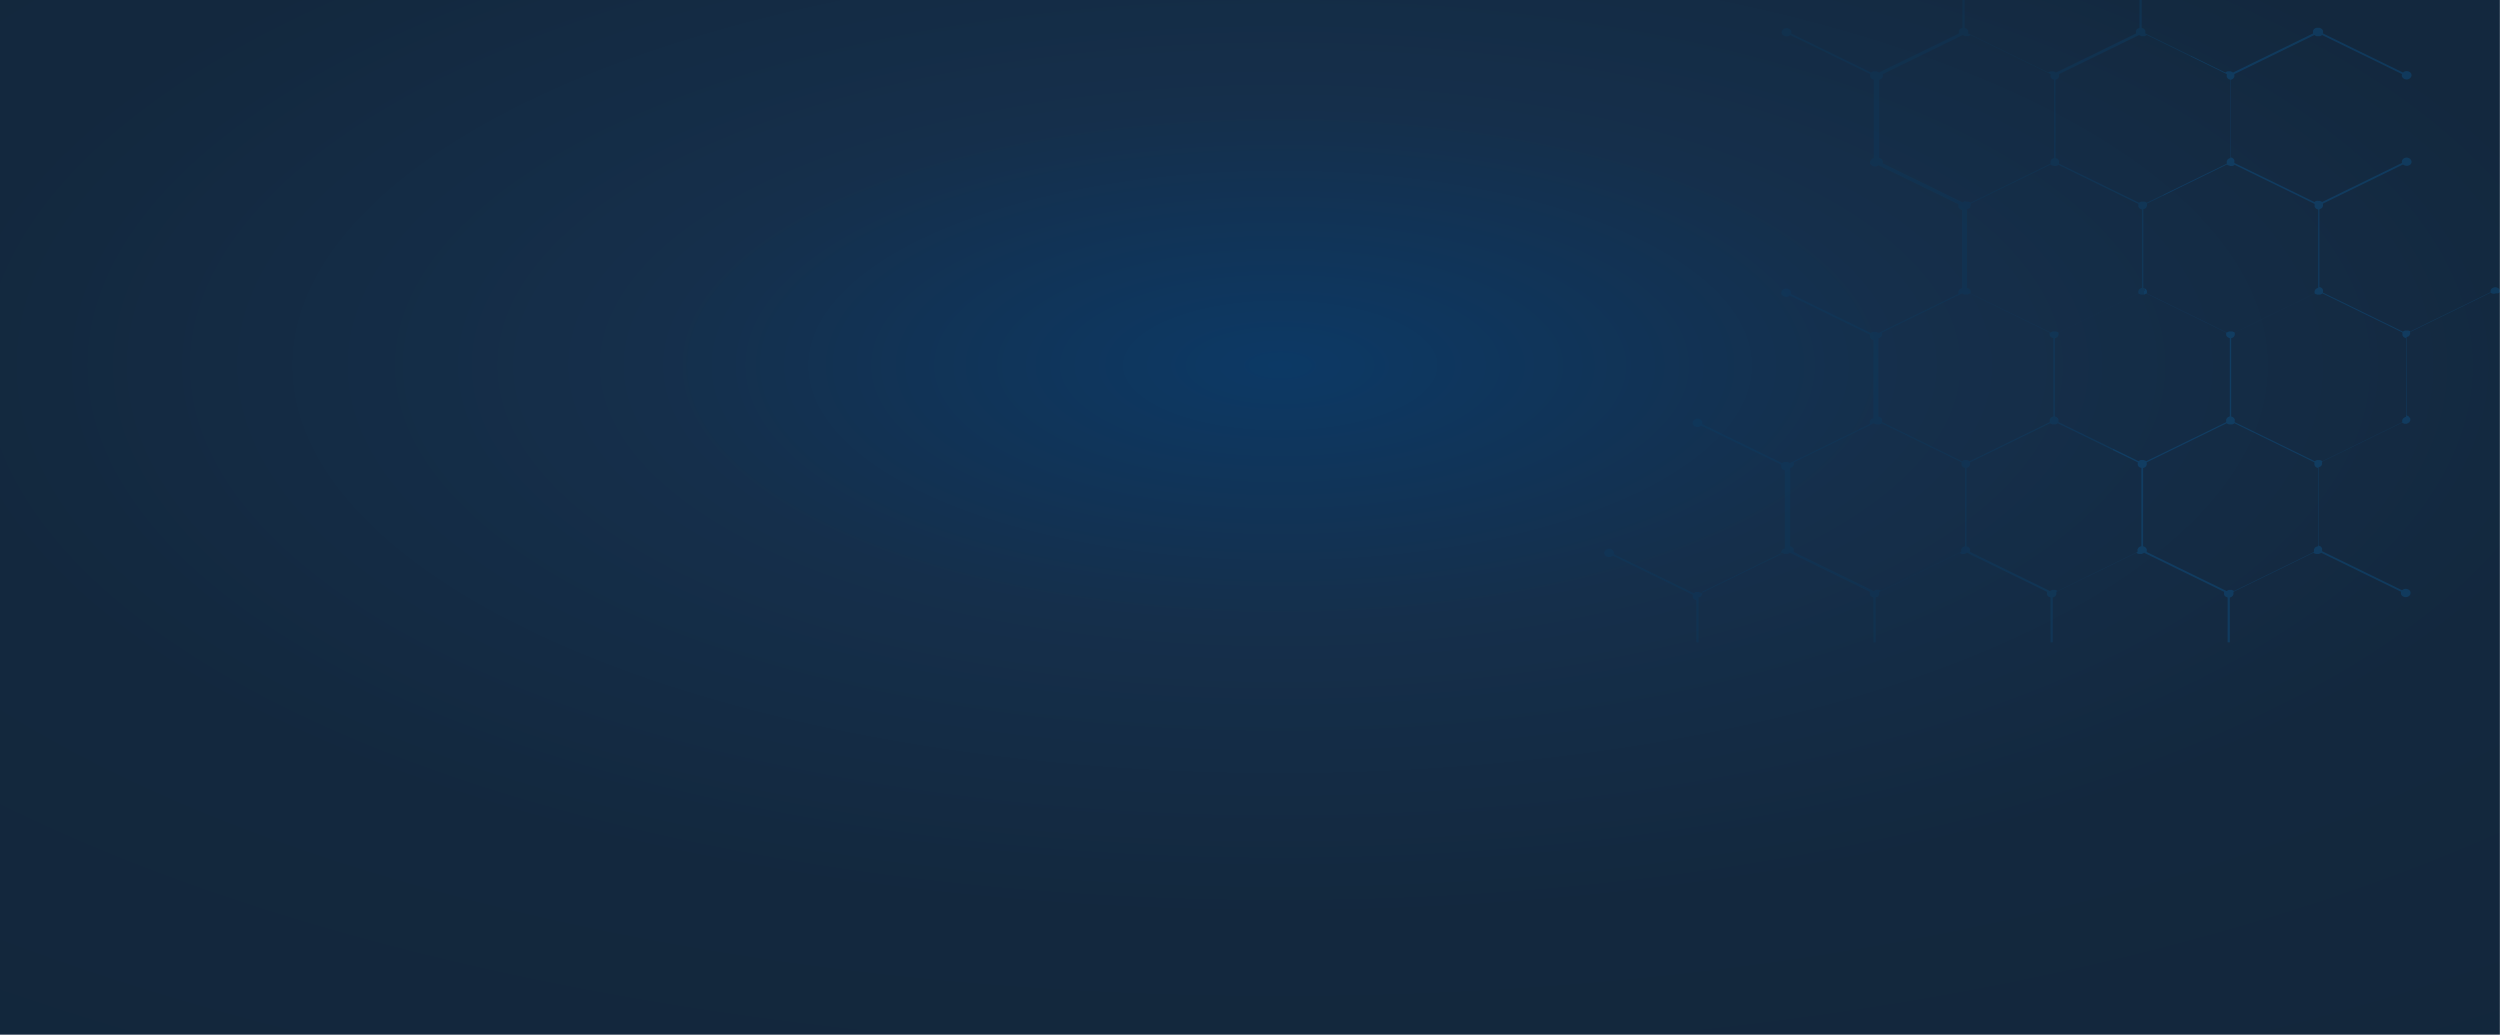 <svg xmlns="http://www.w3.org/2000/svg" xmlns:xlink="http://www.w3.org/1999/xlink" width="1440.077" height="596" viewBox="0 0 1440.077 596">
  <defs>
    <radialGradient id="radial-gradient" cx="0.512" cy="0.354" r="2.189" gradientUnits="objectBoundingBox">
      <stop offset="0" stop-color="#0c3965"/>
      <stop offset="0.114" stop-color="#152f4b"/>
      <stop offset="0.244" stop-color="#13283e"/>
      <stop offset="0.704" stop-color="#112437"/>
      <stop offset="1" stop-color="#17324c"/>
      <stop offset="1" stop-color="#0e1e2e"/>
      <stop offset="1" stop-color="#050b11"/>
    </radialGradient>
    <linearGradient id="linear-gradient" x1="0.596" y1="0.5" x2="0.412" y2="0.474" gradientUnits="objectBoundingBox">
      <stop offset="0" stop-color="#0090f0"/>
      <stop offset="0" stop-color="#006ab1"/>
      <stop offset="1" stop-color="#004878"/>
    </linearGradient>
  </defs>
  <g id="Cover" transform="translate(5636 109)">
    <rect id="Base" width="1440" height="596" transform="translate(-5636 -109)" fill="url(#radial-gradient)"/>
    <g id="Icons" transform="translate(-4711.925 -109)" opacity="0.169">
      <path id="Path_4890" data-name="Path 4890" d="M620.358,124.7a2.99,2.99,0,0,0-3.812-.881,2.271,2.271,0,0,0-1.271,2.741l-46.09,22.513h0l-.116-.1-.116-.1-.115-.1-.116-.1h-.231s-.116,0-.116-.1c-.116,0-.116,0-.231-.1-.116,0-.116,0-.231-.1h-1.848c-.115,0-.115,0-.231.1-.116,0-.116,0-.231.1,0,0-.116,0-.116.1h-.231l-.116.1-.116.1-.115.1-.116.1h0l-46.09-22.513h0v-1.566c0-.1,0-.1-.115-.2,0-.1,0-.1-.116-.2a.1.1,0,0,0-.116-.1v-.2l-.115-.1-.116-.1-.116-.1-.115-.1-.116-.1-.116-.1-.115-.1h-.231s-.116,0-.116-.1c-.115,0-.115,0-.231-.1-.116,0-.116,0-.231-.1h-.116V78.495h.116c.115,0,.115,0,.231-.1.116,0,.116,0,.231-.1,0,0,.116,0,.116-.1h.231l.115-.1.116-.1.116-.1.115-.1.116-.1.116-.1.115-.1v-.2a.1.1,0,0,1,.116-.1c0-.1,0-.1.116-.2,0-.1,0-.1.115-.2V75.265h0L564.8,52.751a3.4,3.4,0,0,0,3.465.489,2.132,2.132,0,0,0,1.04-3.23,2.99,2.99,0,0,0-3.812-.881,2.272,2.272,0,0,0-1.271,2.741l-46.09,22.513h0l-.116-.1-.116-.1-.116-.1-.115-.1h-.231s-.115,0-.115-.1c-.116,0-.116,0-.231-.1-.115,0-.115,0-.231-.1H515.01c-.115,0-.115,0-.231.1-.116,0-.116,0-.231.1,0,0-.116,0-.116.1H514.2l-.116.1-.116.1-.115.1-.116.1h0L467.649,51.87h0V50.3c0-.1,0-.1-.116-.2,0-.1,0-.1-.115-.2a.1.1,0,0,0-.116-.1v-.2l-.116-.1-.115-.1-.116-.1-.116-.1-.115-.1-.116-.1-.116-.1h-.231s-.116,0-.116-.1c-.115,0-.115,0-.231-.1-.116,0-.116,0-.231-.1h-.116V3.907h.116c.115,0,.115,0,.231-.1.116,0,.116,0,.231-.1,0,0,.116,0,.116-.1h.231l.116-.1.116-.1.115-.1.116-.1.116-.1.115-.1.116-.1v-.2a.1.1,0,0,1,.116-.1c0-.1,0-.1.115-.2,0-.1,0-.1.116-.2V.677h0l46.09-22.513h0l.116.1.115.1.116.1.116.1h.231s.116,0,.116.1c.115,0,.115,0,.231.1.116,0,.116,0,.231.1h1.848c.116,0,.116,0,.231-.1.116,0,.116,0,.231-.1,0,0,.115,0,.115-.1h.231l.115-.1.116-.1.116-.1.116-.1h0L564.219.677a2.231,2.231,0,0,0,1.271,2.741,2.99,2.99,0,0,0,3.812-.881,2.132,2.132,0,0,0-1.04-3.23A3.026,3.026,0,0,0,564.8-.2l-46.09-22.513h0v-1.566c0-.1,0-.1-.115-.2,0-.1,0-.1-.116-.2a.1.1,0,0,0-.116-.1v-.2l-.115-.1-.116-.1-.116-.1-.115-.1-.116-.1-.116-.1-.115-.1h-.231s-.116,0-.116-.1a.391.391,0,0,1-.231-.1c-.116,0-.116,0-.231-.1h-1.848c-.116,0-.116,0-.231.1-.116,0-.116,0-.231.1,0,0-.115,0-.115.1h-.231l-.115.1-.116.1-.116.1-.115.1-.116.1-.116.1-.115.1v.2a.1.1,0,0,1-.116.1c0,.1,0,.1-.116.2,0,.1,0,.1-.115.2v1.566h0L466.841-.2h0l-.116-.1-.116-.1-.115-.1-.116-.1h-.231s-.116,0-.116-.1c-.116,0-.116,0-.231-.1-.116,0-.116,0-.231-.1h-1.848c-.116,0-.116,0-.231.1-.116,0-.116,0-.231.1,0,0-.116,0-.116.1h-.231l-.116.1-.116.1-.115.1-.116.1h0l-46.09-22.513h0v-1.566c0-.1,0-.1-.116-.2,0-.1,0-.1-.116-.2a.1.1,0,0,0-.116-.1v-.2l-.116-.1-.116-.1-.116-.1-.116-.1-.116-.1-.116-.1-.116-.1h-.231s-.116,0-.116-.1c-.116,0-.116,0-.231-.1-.116,0-.116,0-.231-.1h-.116V-42h-1.271v16.053H412.9c-.116,0-.116,0-.231.1-.116,0-.116,0-.231.1,0,0-.116,0-.116.1h-.231l-.116.1-.116.1-.116.1-.116.1-.116.1-.116.1-.116.1v.2a.1.1,0,0,1-.116.1c0,.1,0,.1-.116.2,0,.1,0,.1-.116.2v1.566h0L364.842-.2h0l-.116-.1-.116-.1L364.5-.5l-.116-.1h-.231s-.116,0-.116-.1c-.116,0-.116,0-.231-.1-.116,0-.116,0-.231-.1h-1.848c-.116,0-.116,0-.231.1-.116,0-.116,0-.231.1,0,0-.116,0-.116.1h-.231l-.116.1-.116.1-.116.1-.116.1h0l-46.09-22.513h0v-1.566c0-.1,0-.1-.116-.2,0-.1,0-.1-.116-.2a.1.1,0,0,0-.116-.1v-.2l-.116-.1-.116-.1-.116-.1-.116-.1-.116-.1-.116-.1-.116-.1h-.231s-.116,0-.116-.1a.391.391,0,0,1-.231-.1c-.116,0-.116,0-.231-.1h-.116V-42h-1.271v16.053H310.9c-.116,0-.116,0-.231.1-.116,0-.116,0-.231.1,0,0-.116,0-.116.1h-.231l-.116.1-.116.1-.116.1-.116.1-.116.1-.116.1-.116.1v.2a.1.1,0,0,1-.116.1c0,.1,0,.1-.116.2,0,.1,0,.1-.116.2v1.566h0L262.843-.2h0l-.116-.1-.116-.1L262.5-.5l-.116-.1h-.231s-.116,0-.116-.1c-.116,0-.116,0-.231-.1-.116,0-.116,0-.231-.1h-1.848c-.116,0-.116,0-.231.1-.116,0-.116,0-.231.1,0,0-.116,0-.116.1h-.231l-.116.1-.116.1-.116.1-.116.1h0l-46.09-22.513a2.231,2.231,0,0,0-1.271-2.741,2.99,2.99,0,0,0-3.812.881,2.132,2.132,0,0,0,1.04,3.23,3.026,3.026,0,0,0,3.465-.489L257.876.677h0V2.243c0,.1,0,.1.116.2,0,.1,0,.1.116.2a.1.1,0,0,0,.116.1v.2l.116.1.116.1.116.1.116.1.116.1.116.1.116.1h.231s.116,0,.116.1a.391.391,0,0,1,.231.1c.116,0,.116,0,.231.1h.116V49.032h0c-.116,0-.116,0-.231.1-.116,0-.116,0-.231.1-.116,0-.116.1-.231.1s-.116.1-.231.1-.116.1-.231.2l-.231.2c-.116.1-.116.1-.116.2l-.231.2v.1a.1.1,0,0,1-.116.1c0,.1-.116.2-.116.2,0,.1,0,.1-.116.2,0,.1,0,.2-.116.2v.979c0,.1,0,.1.116.2,0,.1.116.2.116.2,0,.1.116.1.116.2s.116.1.116.2.116.1.231.2l.231.2c.116.1.116.1.231.1l.231.2h.116s.116,0,.116.1a.429.429,0,0,1,.231.1c.116,0,.116,0,.231.1.116,0,.231,0,.231.1h1.155c.116,0,.116,0,.231-.1a.429.429,0,0,0,.231-.1c.116,0,.116-.1.231-.1s.116-.1.231-.1.116-.1.231-.1l.231-.2h0L308.7,75.656h0v1.566c0,.1,0,.1.116.2,0,.1,0,.1.116.2a.1.1,0,0,0,.116.1v.2l.116.1.116.1.116.1.116.1.116.1.116.1.116.1h.231s.116,0,.116.1c.116,0,.116,0,.231.1.116,0,.116,0,.231.1h.116v45.124h-.116c-.116,0-.116,0-.231.1-.116,0-.116,0-.231.1,0,0-.116,0-.116.1h-.231l-.116.1-.116.1-.116.1-.116.1-.116.1-.116.1-.116.1v.2a.1.1,0,0,1-.116.1c0,.1,0,.1-.116.2,0,.1,0,.1-.116.2v1.566h0l-46.09,22.513h0l-.116-.1-.116-.1-.116-.1-.116-.1h-.231s-.116,0-.116-.1c-.116,0-.116,0-.231-.1-.116,0-.116,0-.231-.1h-1.848c-.116,0-.116,0-.231.1-.116,0-.116,0-.231.1,0,0-.116,0-.116.1h-.231l-.116.1-.116.1-.116.1-.116.1h0l-46.09-22.513a2.231,2.231,0,0,0-1.271-2.741,2.99,2.99,0,0,0-3.812.881,2.132,2.132,0,0,0,1.04,3.23,3.026,3.026,0,0,0,3.465-.489l46.09,22.513h0V152.2c0,.1,0,.1.116.2,0,.1,0,.1.116.2a.1.1,0,0,0,.116.1v.2l.116.1.116.1.116.1.116.1.116.1.116.1.116.1h.231s.116,0,.116.1c.116,0,.116,0,.231.1.116,0,.116,0,.231.1h.116V198.99h-.116c-.116,0-.116,0-.231.1-.116,0-.116,0-.231.1,0,0-.116,0-.116.1H258.8l-.116.1-.116.1-.116.1-.116.1-.116.1-.116.1-.116.1v.2a.1.1,0,0,1-.116.1c0,.1,0,.1-.116.2,0,.1,0,.1-.116.2v1.566h0l-46.09,22.513h0l-.116-.1-.116-.1-.115-.1-.116-.1h-.231s-.116,0-.116-.1c-.116,0-.116,0-.231-.1-.115,0-.115,0-.231-.1h-1.848c-.115,0-.115,0-.231.1-.116,0-.116,0-.231.1,0,0-.115,0-.115.1h-.231l-.115.1-.116.1-.116.1-.115.1h0l-46.09-22.513a2.231,2.231,0,0,0-1.271-2.741,2.99,2.99,0,0,0-3.812.881,2.132,2.132,0,0,0,1.04,3.23,3.026,3.026,0,0,0,3.465-.489l46.09,22.513h0v1.566c0,.1,0,.1.115.2,0,.1,0,.1.116.2a.1.1,0,0,0,.116.1v.2l.115.1.116.1.116.1.115.1.116.1.116.1.116.1h.231s.116,0,.116.1c.115,0,.115,0,.231.1.116,0,.116,0,.231.1h.115v45.124h-.115c-.116,0-.116,0-.231.1-.115,0-.115,0-.231.1,0,0-.116,0-.116.1h-.231l-.116.1-.116.1-.116.1-.115.1-.116.1-.116.1-.115.1v.2a.1.1,0,0,1-.116.1c0,.1,0,.1-.116.2,0,.1,0,.1-.115.2V277.2h0L160.5,299.712h0l-.116-.1-.115-.1-.116-.1-.116-.1h-.231s-.116,0-.116-.1c-.115,0-.115,0-.231-.1-.116,0-.116,0-.231-.1h-1.733c-.116,0-.116,0-.231.1-.115,0-.115,0-.231.1,0,0-.116,0-.116.1h-.231l-.115.1-.116.1-.116.1-.115.1h0L110.134,277.2a2.231,2.231,0,0,0-1.271-2.741,2.99,2.99,0,0,0-3.812.881,2.132,2.132,0,0,0,1.04,3.23,3.026,3.026,0,0,0,3.465-.489l46.09,22.513h0v1.468c0,.1,0,.1.115.2,0,.1,0,.1.116.2a.1.1,0,0,0,.116.1v.2l.115.1.116.1.116.1.115.1.116.1.116.1.116.1h.231s.116,0,.116.1c.115,0,.115,0,.231.1.115,0,.115,0,.231.1h.116V328H159V302.159h.115c.116,0,.116,0,.231-.1.116,0,.116,0,.231-.1,0,0,.116,0,.116-.1h.231l.116-.1.116-.1.115-.1.116-.1.116-.1.115-.1.116-.1v-.2a.1.1,0,0,1,.116-.1c0-.1,0-.1.115-.2,0-.1,0-.1.116-.2v-1.566h0l46.09-22.513h0l.116.1.115.1.116.1.116.1h.231s.116,0,.116.1c.116,0,.116,0,.231.1.116,0,.116,0,.231.1h1.848c.116,0,.116,0,.231-.1.116,0,.116,0,.231-.1,0,0,.116,0,.116-.1h.231l.116-.1.115-.1.116-.1.116-.1h0l46.09,22.513h0v1.566c0,.1,0,.1.116.2,0,.1,0,.1.116.2a.1.1,0,0,0,.116.1v.2l.116.1.116.1.116.1.116.1.116.1.116.1.116.1h.231s.116,0,.116.1c.116,0,.116,0,.231.1.116,0,.116,0,.231.1h.116V328H261V302.159h.116c.116,0,.116,0,.231-.1.116,0,.116,0,.231-.1,0,0,.116,0,.116-.1h.231l.116-.1.116-.1.116-.1.116-.1.116-.1.116-.1.116-.1v-.2a.1.1,0,0,1,.116-.1c0-.1,0-.1.116-.2,0-.1,0-.1.116-.2v-1.566h0l46.09-22.513h0l.116.1.116.1.116.1.116.1h.231s.116,0,.116.1c.116,0,.116,0,.231.1.116,0,.116,0,.231.1h1.848c.116,0,.116,0,.231-.1.116,0,.116,0,.231-.1,0,0,.116,0,.116-.1h.231l.116-.1.116-.1.116-.1.116-.1h0l46.09,22.513h0v1.566c0,.1,0,.1.116.2,0,.1,0,.1.116.2a.1.1,0,0,0,.116.1v.2l.116.1.116.1.116.1.116.1.116.1.116.1.116.1h.231s.116,0,.116.1c.116,0,.116,0,.231.1.116,0,.116,0,.231.1h.116V328h1.271V302.159h.116c.116,0,.116,0,.231-.1.116,0,.116,0,.231-.1,0,0,.116,0,.116-.1h.231l.116-.1.116-.1.116-.1.116-.1.116-.1.116-.1.116-.1v-.2a.1.1,0,0,1,.116-.1c0-.1,0-.1.116-.2,0-.1,0-.1.116-.2v-1.566h0l46.09-22.513h0l.116.1.116.1.116.1.116.1h.231s.116,0,.116.1c.116,0,.116,0,.231.1.116,0,.116,0,.231.1h1.848c.116,0,.116,0,.231-.1.116,0,.116,0,.231-.1,0,0,.116,0,.116-.1h.231l.116-.1.116-.1.116-.1.116-.1h0l46.09,22.513h0v1.566c0,.1,0,.1.116.2,0,.1,0,.1.116.2a.1.1,0,0,0,.115.1v.2l.116.1.116.1.115.1.116.1.116.1.115.1.116.1h.231s.116,0,.116.1c.116,0,.116,0,.231.1.116,0,.116,0,.231.1h.115V328h1.271V302.159h.115c.116,0,.116,0,.231-.1.115,0,.115,0,.231-.1,0,0,.116,0,.116-.1h.231l.116-.1.115-.1.116-.1.116-.1.116-.1.116-.1.116-.1v-.2a.1.1,0,0,1,.116-.1c0-.1,0-.1.116-.2,0-.1,0-.1.116-.2v-1.566h0l46.09-22.513h0l.115.1.116.1.116.1.115.1h.231s.116,0,.116.1c.115,0,.115,0,.231.1.116,0,.116,0,.231.1h1.848c.115,0,.115,0,.231-.1.116,0,.116,0,.231-.1,0,0,.115,0,.115-.1h.231l.115-.1.116-.1.116-.1.115-.1h0l46.09,22.513a2.231,2.231,0,0,0,1.271,2.741,2.99,2.99,0,0,0,3.812-.881,2.132,2.132,0,0,0-1.04-3.23,3.026,3.026,0,0,0-3.465.489l-46.09-22.513h0v-1.566c0-.1,0-.1-.116-.2,0-.1,0-.1-.115-.2a.1.1,0,0,0-.116-.1v-.2l-.116-.1-.115-.1-.116-.1-.116-.1-.115-.1-.116-.1-.116-.1h-.231s-.116,0-.116-.1c-.115,0-.115,0-.231-.1-.116,0-.116,0-.231-.1h-.116V227.18h.116c.115,0,.115,0,.231-.1.116,0,.116,0,.231-.1,0,0,.116,0,.116-.1h.231l.116-.1.116-.1.115-.1.116-.1.116-.1.115-.1.116-.1V226a.1.1,0,0,1,.116-.1c0-.1,0-.1.115-.2,0-.1,0-.1.116-.2v-1.566h0l46.09-22.513h0l.231.2c.116.1.116.1.231.1s.116.1.231.1.116.1.231.1.116.1.231.1.115.1.231.1h1.155c.116,0,.231,0,.231-.1.115,0,.115,0,.231-.1a.429.429,0,0,0,.231-.1s.116,0,.116-.1h.116c.115,0,.115-.1.231-.2.116,0,.116-.1.231-.1l.231-.2c.116-.1.116-.1.116-.2s.115-.1.115-.2.116-.1.116-.2.116-.1.116-.2.116-.1.116-.2v-.979c0-.1,0-.2-.116-.2,0-.1,0-.1-.116-.2,0-.1-.116-.2-.116-.2a.1.1,0,0,0-.115-.1v-.1c0-.1-.116-.1-.231-.2,0-.1-.116-.1-.116-.2l-.231-.2-.231-.2c-.116,0-.116-.1-.231-.1s-.115-.1-.231-.1-.116-.1-.231-.1-.116-.1-.231-.1h0V152.2h.116c.116,0,.116,0,.231-.1.116,0,.116,0,.231-.1,0,0,.115,0,.115-.1h.231l.115-.1.116-.1.116-.1.115-.1.116-.1.116-.1.116-.1v-.2a.1.1,0,0,1,.115-.1c0-.1,0-.1.116-.2,0-.1,0-.1.116-.2V148.97h0l46.09-22.513a3.4,3.4,0,0,0,3.465.489C620.589,127.241,621.051,125.87,620.358,124.7ZM465.224,53.632h1.271c.116,0,.116,0,.231-.1.115,0,.115,0,.231-.1,0,0,.116,0,.116-.1h.231l.116-.1.116-.1.116-.1.116-.1h0l46.09,22.513h0v1.566c0,.1,0,.1.115.2,0,.1,0,.1.116.2a.1.1,0,0,0,.116.1v.2l.115.1.116.1.116.1.115.1.116.1.116.1.115.1h.231s.115,0,.115.1c.116,0,.116,0,.231.1.115,0,.115,0,.231.1h.116v45.124h-.116c-.116,0-.116,0-.231.1-.116,0-.116,0-.231.1,0,0-.115,0-.115.1h-.231l-.115.1-.116.1-.116.1-.115.1-.116.1-.116.1-.115.1v.2a.1.1,0,0,1-.116.1c0,.1,0,.1-.116.2,0,.1,0,.1-.115.2v1.566h0l-46.09,22.513h0l-.116-.1-.116-.1-.116-.1-.116-.1h-.231s-.116,0-.116-.1c-.116,0-.116,0-.231-.1-.116,0-.116,0-.231-.1h-1.848c-.116,0-.116,0-.231.1-.115,0-.115,0-.231.1,0,0-.116,0-.116.1h-.231l-.116.1-.115.1-.116.1-.116.1h0l-46.09-22.513h0v-1.566c0-.1,0-.1-.116-.2,0-.1,0-.1-.116-.2a.1.1,0,0,0-.116-.1v-.2l-.116-.1-.116-.1-.116-.1-.116-.1-.116-.1-.116-.1-.116-.1H415.9s-.116,0-.116-.1c-.116,0-.116,0-.231-.1-.116,0-.116,0-.231-.1h-.116V78.495h.116c.116,0,.116,0,.231-.1.116,0,.116,0,.231-.1,0,0,.116,0,.116-.1h.231l.116-.1.116-.1.116-.1.116-.1.116-.1.116-.1.116-.1v-.2a.1.1,0,0,1,.116-.1c0-.1,0-.1.116-.2,0-.1,0-.1.116-.2V75.265h0l46.09-22.513h0l.116.1.116.1.115.1.116.1h.231s.116,0,.116.1c.116,0,.116,0,.231.1.116,0,.116,0,.231.1h.347C465.108,53.632,465.224,53.632,465.224,53.632ZM364.5,3.907h.231c.116,0,.116,0,.231-.1.116,0,.116,0,.231-.1,0,0,.116,0,.116-.1h.231l.116-.1.116-.1.116-.1.116-.1.116-.1.116-.1.116-.1v-.2a.1.1,0,0,1,.116-.1c0-.1,0-.1.116-.2,0-.1,0-.1.116-.2V.677h0l46.09-22.513h0l.116.1.116.1.116.1.116.1h.231s.116,0,.116.1c.116,0,.116,0,.231.1.116,0,.116,0,.231.1H415.9c.116,0,.116,0,.231-.1.116,0,.116,0,.231-.1,0,0,.116,0,.116-.1h.231l.116-.1.116-.1.116-.1.116-.1h0L463.261.677h0V2.243c0,.1,0,.1.116.2,0,.1,0,.1.115.2a.1.1,0,0,0,.116.1v.2l.116.1.115.1.116.1.116.1.115.1.116.1.116.1h.231s.116,0,.116.1a.391.391,0,0,1,.231.1c.116,0,.116,0,.231.1h.116V49.032h-.116c-.115,0-.115,0-.231.1-.116,0-.116,0-.231.1,0,0-.116,0-.116.1h-.231l-.116.1-.116.1-.115.1-.116.1-.116.1-.115.1-.116.1v.2a.1.1,0,0,1-.116.1c0,.1,0,.1-.115.2,0,.1,0,.1-.116.2v1.566h0l-46.09,22.513h0l-.116-.1-.116-.1-.116-.1-.116-.1h-.231s-.116,0-.116-.1c-.116,0-.116,0-.231-.1-.116,0-.116,0-.231-.1h-1.848c-.116,0-.116,0-.231.1-.116,0-.116,0-.231.1,0,0-.116,0-.116.1h-.231l-.116.1-.116.1-.116.1-.116.1h0l-46.09-22.513h0V50.7c0-.1,0-.1-.116-.2,0-.1,0-.1-.116-.2a.1.1,0,0,0-.116-.1v-.2l-.116-.1-.116-.1-.116-.1-.116-.1-.116-.1-.116-.1-.116-.1h-.231s-.116,0-.116-.1c-.116,0-.116,0-.231-.1-.116,0-.116,0-.231-.1h-.116V3.907Zm-.809,49.725h1.271c.116,0,.116,0,.231-.1.116,0,.116,0,.231-.1,0,0,.116,0,.116-.1h.231l.116-.1.116-.1.116-.1.116-.1h0l46.09,22.513h0v1.566c0,.1,0,.1.116.2,0,.1,0,.1.116.2a.1.1,0,0,0,.116.1v.2l.116.1.116.1.116.1.116.1.116.1.116.1.116.1h.231s.116,0,.116.1c.116,0,.116,0,.231.1.116,0,.116,0,.231.1h.116v45.124h-.116c-.116,0-.116,0-.231.1-.116,0-.116,0-.231.1,0,0-.116,0-.116.1h-.231l-.116.1-.116.1-.116.1-.116.1-.116.1-.116.1-.116.1v.2a.1.1,0,0,1-.116.1c0,.1,0,.1-.116.2,0,.1,0,.1-.116.2v1.566h0l-46.09,22.513h0l-.116-.1-.116-.1-.116-.1-.116-.1h-.231s-.116,0-.116-.1c-.116,0-.116,0-.231-.1-.116,0-.116,0-.231-.1H363.11c-.116,0-.116,0-.231.1-.116,0-.116,0-.231.1,0,0-.116,0-.116.1H362.3l-.116.1-.116.1-.116.1-.116.1h0l-46.09-22.513h0v-1.566c0-.1,0-.1-.116-.2,0-.1,0-.1-.116-.2a.1.1,0,0,0-.116-.1v-.2l-.116-.1-.116-.1-.116-.1-.116-.1-.116-.1-.116-.1-.116-.1h-.231s-.116,0-.116-.1c-.116,0-.116,0-.231-.1-.116,0-.116,0-.231-.1h-.116V78.495h.116c.116,0,.116,0,.231-.1.116,0,.116,0,.231-.1,0,0,.116,0,.116-.1h.231l.116-.1.116-.1.116-.1.116-.1.116-.1.116-.1.116-.1v-.2a.1.1,0,0,1,.116-.1c0-.1,0-.1.116-.2,0-.1,0-.1.116-.2V75.265h0l46.09-22.513h0l.116.1.116.1.116.1.116.1h.231s.116,0,.116.1c.116,0,.116,0,.231.1.116,0,.116,0,.231.1h.347C363.572,53.632,363.572,53.632,363.688,53.632ZM312.515,73.894H312.4c-.116,0-.116,0-.231.1-.116,0-.116,0-.231.1,0,0-.116,0-.116.1h-.231l-.116.1-.116.1-.116.1-.116.1h0l-46.09-22.513v-.1c0-.1,0-.2.116-.2v-.979c0-.1,0-.1-.116-.2,0-.1-.116-.2-.116-.2,0-.1-.116-.1-.116-.2s-.116-.1-.116-.2-.116-.1-.116-.2l-.231-.2c-.116-.1-.116-.1-.231-.1l-.231-.2h-.116s-.116,0-.116-.1a.429.429,0,0,1-.231-.1c-.116,0-.116,0-.231-.1h-.116V3.907h.116c.116,0,.116,0,.231-.1.116,0,.116,0,.231-.1,0,0,.116,0,.116-.1H264l.116-.1.116-.1.116-.1.116-.1.116-.1.116-.1.116-.1v-.2a.1.1,0,0,1,.116-.1c0-.1,0-.1.116-.2,0-.1,0-.1.116-.2V.677h0l46.09-22.513h0l.116.1.116.1.116.1.116.1h.231s.116,0,.116.1c.116,0,.116,0,.231.1.116,0,.116,0,.231.1h1.848c.116,0,.116,0,.231-.1.116,0,.116,0,.231-.1,0,0,.116,0,.116-.1h.231l.116-.1.116-.1.116-.1.116-.1h0L361.724.677h0V2.243c0,.1,0,.1.116.2,0,.1,0,.1.116.2a.1.1,0,0,0,.116.1v.2l.116.1.116.1.116.1.116.1.116.1.116.1.116.1h.231s.116,0,.116.1a.391.391,0,0,1,.231.1c.116,0,.116,0,.231.1h.116V49.032h-.116c-.116,0-.116,0-.231.1-.116,0-.116,0-.231.1,0,0-.116,0-.116.1h-.231l-.116.1-.116.1-.116.1-.116.1-.116.1-.116.1-.116.1v.2a.1.1,0,0,1-.116.1c0,.1,0,.1-.116.2,0,.1,0,.1-.116.2v1.566h0l-46.09,22.513h0l-.116-.1-.116-.1-.116-.1-.116-.1h-.231s-.116,0-.116-.1c-.116,0-.116,0-.231-.1-.116,0-.116,0-.231-.1h-1.5C312.631,73.894,312.515,73.894,312.515,73.894Zm0,198.8h-.231c-.116,0-.116,0-.231.1-.116,0-.116,0-.231.1,0,0-.116,0-.116.1h-.231l-.116.1-.116.1-.116.1-.116.1-.116.1-.116.1-.116.1v.2a.1.1,0,0,1-.116.1c0,.1,0,.1-.116.2,0,.1,0,.1-.116.2v1.566h0l-46.09,22.513h0l-.116-.1-.116-.1-.116-.1-.116-.1h-.231s-.116,0-.116-.1c-.116,0-.116,0-.231-.1-.116,0-.116,0-.231-.1h-1.733c-.116,0-.116,0-.231.1-.116,0-.116,0-.231.1,0,0-.116,0-.116.1h-.231l-.116.1-.116.1-.116.1-.116.1h0l-46.09-22.513h0V274.36c0-.1,0-.1-.115-.2,0-.1,0-.1-.116-.2a.1.1,0,0,0-.116-.1v-.2l-.115-.1-.116-.1-.116-.1-.115-.1-.116-.1-.116-.1-.115-.1h-.231s-.115,0-.115-.1c-.116,0-.116,0-.231-.1-.115,0-.115,0-.231-.1h-.116V227.571h.116c.115,0,.115,0,.231-.1.116,0,.116,0,.231-.1,0,0,.115,0,.115-.1h.231l.115-.1.116-.1.116-.1.115-.1.116-.1.116-.1.115-.1v-.2a.1.1,0,0,1,.116-.1c0-.1,0-.1.116-.2,0-.1,0-.1.115-.2v-1.566h0l46.09-22.513h0l.116.1.116.1.116.1.116.1h.231s.116,0,.116.1c.116,0,.116,0,.231.1.116,0,.116,0,.231.1h1.848c.116,0,.116,0,.231-.1.116,0,.116,0,.231-.1,0,0,.116,0,.116-.1h.231l.116-.1.116-.1.116-.1.116-.1h0l46.09,22.513h0v1.566c0,.1,0,.1.116.2,0,.1,0,.1.116.2a.1.1,0,0,0,.116.1v.2l.116.1.116.1.116.1.116.1.116.1.116.1.116.1h.231s.116,0,.116.1c.116,0,.116,0,.231.1.116,0,.116,0,.231.1h.116V272.7Zm1.04-49.725h-1.5c-.116,0-.116,0-.231.1-.116,0-.116,0-.231.1,0,0-.116,0-.116.1h-.231l-.116.1-.116.1-.116.1-.116.1h0l-46.09-22.513h0v-1.566c0-.1,0-.1-.116-.2,0-.1,0-.1-.116-.2a.1.1,0,0,0-.116-.1v-.2l-.116-.1-.116-.1-.116-.1-.116-.1-.116-.1-.116-.1-.116-.1h-.231s-.116,0-.116-.1c-.116,0-.116,0-.231-.1-.116,0-.116,0-.231-.1h-.116V152.788h.116c.116,0,.116,0,.231-.1.116,0,.116,0,.231-.1,0,0,.116,0,.116-.1h.231l.116-.1.116-.1.116-.1.116-.1.116-.1.116-.1.116-.1v-.2a.1.1,0,0,1,.116-.1c0-.1,0-.1.116-.2,0-.1,0-.1.116-.2v-1.566h0l46.09-22.513h0l.116.1.116.1.116.1.116.1h.231s.116,0,.116.1c.116,0,.116,0,.231.1.116,0,.116,0,.231.1H313.9c.116,0,.116,0,.231-.1.116,0,.116,0,.231-.1,0,0,.116,0,.116-.1h.231l.116-.1.116-.1.116-.1.116-.1h0l46.09,22.513h0v1.566c0,.1,0,.1.116.2,0,.1,0,.1.116.2a.1.1,0,0,0,.116.1v.2l.116.1.116.1.116.1.116.1.116.1.116.1.116.1h.231s.116,0,.116.1c.116,0,.116,0,.231.1.116,0,.116,0,.231.1h.116v45.124h-.116c-.116,0-.116,0-.231.1-.116,0-.116,0-.231.1,0,0-.116,0-.116.1h-.231l-.116.1-.116.1-.116.1-.116.1-.116.1-.116.1-.116.1v.2a.1.1,0,0,1-.116.1c0,.1,0,.1-.116.2,0,.1,0,.1-.116.2v1.566h0l-46.09,22.513h0l-.116-.1-.116-.1-.116-.1-.116-.1h-.231s-.116,0-.116-.1c-.116,0-.116,0-.231-.1-.116,0-.116,0-.231-.1h-.347Zm100.5,49.725h-.231c-.116,0-.116,0-.231.1-.116,0-.116,0-.231.1,0,0-.116,0-.116.1h-.231l-.116.1-.116.1-.116.1-.116.1-.116.1-.116.1-.116.1v.2a.1.1,0,0,1-.116.1c0,.1,0,.1-.116.2,0,.1,0,.1-.116.2v1.566h0l-46.09,22.513h0l-.116-.1-.116-.1-.116-.1-.116-.1h-.231s-.116,0-.116-.1c-.116,0-.116,0-.231-.1-.116,0-.116,0-.231-.1h-1.733c-.116,0-.116,0-.231.1-.116,0-.116,0-.231.1,0,0-.116,0-.116.1h-.231l-.116.1-.116.1-.116.1-.116.1h0L315.4,275.926h0V274.36c0-.1,0-.1-.116-.2,0-.1,0-.1-.116-.2a.1.1,0,0,0-.116-.1v-.2l-.116-.1-.116-.1-.116-.1-.116-.1-.116-.1-.116-.1-.116-.1h-.231s-.116,0-.116-.1c-.116,0-.116,0-.231-.1-.116,0-.116,0-.231-.1h-.116V227.571h.116c.116,0,.116,0,.231-.1.116,0,.116,0,.231-.1,0,0,.116,0,.116-.1h.231l.116-.1.116-.1.116-.1.116-.1.116-.1.116-.1.116-.1v-.2a.1.1,0,0,1,.116-.1c0-.1,0-.1.116-.2,0-.1,0-.1.116-.2v-1.566h0l46.09-22.513h0l.116.1.116.1.116.1.116.1h.231s.116,0,.116.1c.116,0,.116,0,.231.1.116,0,.116,0,.231.1h1.848c.116,0,.116,0,.231-.1.116,0,.116,0,.231-.1,0,0,.116,0,.116-.1h.231l.116-.1.116-.1.116-.1.116-.1h0l46.09,22.513h0v1.566c0,.1,0,.1.116.2,0,.1,0,.1.116.2a.1.1,0,0,0,.116.1v.2l.116.1.116.1.116.1.116.1.116.1.116.1.116.1h.231s.116,0,.116.1c.116,0,.116,0,.231.1.116,0,.116,0,.231.1h.116Zm1.155-49.725h-1.5c-.116,0-.116,0-.231.1-.116,0-.116,0-.231.1,0,0-.116,0-.116.1H412.9l-.116.1-.116.1-.116.1-.116.1h0l-46.09-22.513h0v-1.566c0-.1,0-.1-.116-.2,0-.1,0-.1-.116-.2a.1.1,0,0,0-.116-.1v-.2l-.116-.1-.116-.1-.116-.1-.116-.1-.116-.1-.116-.1-.116-.1h-.231s-.116,0-.116-.1c-.116,0-.116,0-.231-.1-.116,0-.116,0-.231-.1h-.116V152.788h.116c.116,0,.116,0,.231-.1.116,0,.116,0,.231-.1,0,0,.116,0,.116-.1h.231l.116-.1.116-.1.116-.1.116-.1.116-.1.116-.1.116-.1v-.2a.1.1,0,0,1,.116-.1c0-.1,0-.1.116-.2,0-.1,0-.1.116-.2v-1.566h0l46.09-22.513h0l.116.1.116.1.116.1.116.1h.231s.116,0,.116.1c.116,0,.116,0,.231.1.116,0,.116,0,.231.1h1.848c.116,0,.116,0,.231-.1.116,0,.116,0,.231-.1,0,0,.116,0,.116-.1h.231l.116-.1.116-.1.116-.1.116-.1h0l46.09,22.513h0v1.566c0,.1,0,.1.116.2,0,.1,0,.1.115.2a.1.1,0,0,0,.116.1v.2l.116.1.115.1.116.1.116.1.115.1.116.1.116.1h.231s.116,0,.116.1c.116,0,.116,0,.231.1.116,0,.116,0,.231.1h.116v45.124h-.116c-.116,0-.116,0-.231.1-.116,0-.116,0-.231.1,0,0-.116,0-.116.1h-.231l-.116.1-.116.1-.115.1-.116.1-.116.1-.115.1-.116.1v.2a.1.1,0,0,1-.116.1c0,.1,0,.1-.115.2,0,.1,0,.1-.116.2v1.566h0l-46.09,22.513h0l-.116-.1-.116-.1-.116-.1-.116-.1h-.231s-.116,0-.116-.1c-.116,0-.116,0-.231-.1-.116,0-.116,0-.231-.1h-.347ZM515.7,272.7h-.231c-.116,0-.116,0-.231.1-.115,0-.115,0-.231.1,0,0-.116,0-.116.1h-.231l-.116.1-.115.1-.116.1-.116.1-.115.1-.116.1-.116.1v.2a.1.1,0,0,1-.115.1c0,.1,0,.1-.116.2,0,.1,0,.1-.116.2v1.566h0l-46.09,22.513h0l-.116-.1-.116-.1-.115-.1-.116-.1h-.231s-.115,0-.115-.1c-.116,0-.116,0-.231-.1-.115,0-.115,0-.231-.1h-1.617c-.116,0-.116,0-.231.1-.115,0-.115,0-.231.1,0,0-.116,0-.116.1h-.231l-.116.1-.116.1-.116.1-.116.1h0l-46.09-22.513h0V274.36c0-.1,0-.1-.116-.2,0-.1,0-.1-.116-.2a.1.1,0,0,0-.116-.1v-.2l-.116-.1-.116-.1-.116-.1-.116-.1-.116-.1-.116-.1-.116-.1h-.231s-.116,0-.116-.1c-.116,0-.116,0-.231-.1-.116,0-.116,0-.231-.1h-.116V227.571h.116c.116,0,.116,0,.231-.1.116,0,.116,0,.231-.1,0,0,.116,0,.116-.1h.231l.116-.1.116-.1.116-.1.116-.1.116-.1.116-.1.116-.1v-.2a.1.1,0,0,1,.116-.1c0-.1,0-.1.116-.2,0-.1,0-.1.116-.2v-1.566h0l46.09-22.513h0l.116.1.116.1.116.1.116.1h.231s.116,0,.116.1c.116,0,.116,0,.231.1.116,0,.116,0,.231.1h1.848c.116,0,.116,0,.231-.1.115,0,.115,0,.231-.1,0,0,.116,0,.116-.1h.231l.116-.1.116-.1.115-.1.116-.1h0l46.09,22.513h0v1.566c0,.1,0,.1.115.2,0,.1,0,.1.116.2a.1.1,0,0,0,.116.1v.2l.115.1.116.1.116.1.115.1.116.1.116.1.115.1h.231s.115,0,.115.1c.116,0,.116,0,.231.1.115,0,.115,0,.231.1h.116V272.7Zm50.826-74.587h0c-.231,0-.231.1-.347.1a.429.429,0,0,0-.231.1s-.116,0-.116.1h-.115c-.116,0-.116.1-.231.2-.115,0-.115.1-.231.1l-.231.2-.231.2c0,.1-.116.1-.116.2s-.115.1-.115.2-.116.1-.116.2-.116.1-.116.2v.979c0,.1,0,.2.116.2v.1l-46.09,22.513h0l-.115-.1-.116-.1-.116-.1-.115-.1h-.231s-.115,0-.115-.1c-.116,0-.116,0-.231-.1-.115,0-.115,0-.231-.1h-1.848c-.116,0-.116,0-.231.1-.116,0-.116,0-.231.1,0,0-.115,0-.115.1h-.231l-.115.1-.116.1-.116.1-.115.1h0l-46.09-22.513h0v-1.566c0-.1,0-.1-.116-.2,0-.1,0-.1-.115-.2a.1.1,0,0,0-.116-.1v-.2l-.116-.1-.115-.1-.116-.1-.116-.1-.116-.1-.115-.1-.116-.1h-.231s-.116,0-.116-.1c-.116,0-.116,0-.231-.1-.116,0-.116,0-.231-.1H465.8V152.788h.115c.116,0,.116,0,.231-.1.116,0,.116,0,.231-.1,0,0,.116,0,.116-.1h.231l.116-.1.115-.1.116-.1.116-.1.116-.1.115-.1.116-.1v-.2a.1.1,0,0,1,.116-.1c0-.1,0-.1.115-.2,0-.1,0-.1.116-.2v-1.566h0l46.09-22.513h0l.115.1.116.1.116.1.115.1h.231s.115,0,.115.1c.116,0,.116,0,.231.1.115,0,.115,0,.231.1h1.848c.116,0,.116,0,.231-.1.116,0,.116,0,.231-.1,0,0,.115,0,.115-.1h.231l.115-.1.116-.1.116-.1.115-.1h0l46.09,22.513h0v1.566c0,.1,0,.1.116.2,0,.1,0,.1.115.2a.1.1,0,0,0,.116.1v.2l.116.1.116.1.115.1.116.1.116.1.115.1.116.1h.231s.116,0,.116.1c.116,0,.116,0,.231.1.116,0,.116,0,.231.1h.115Z" transform="translate(-104.654 42)" fill="url(#linear-gradient)"/>
    </g>
  </g>
</svg>
